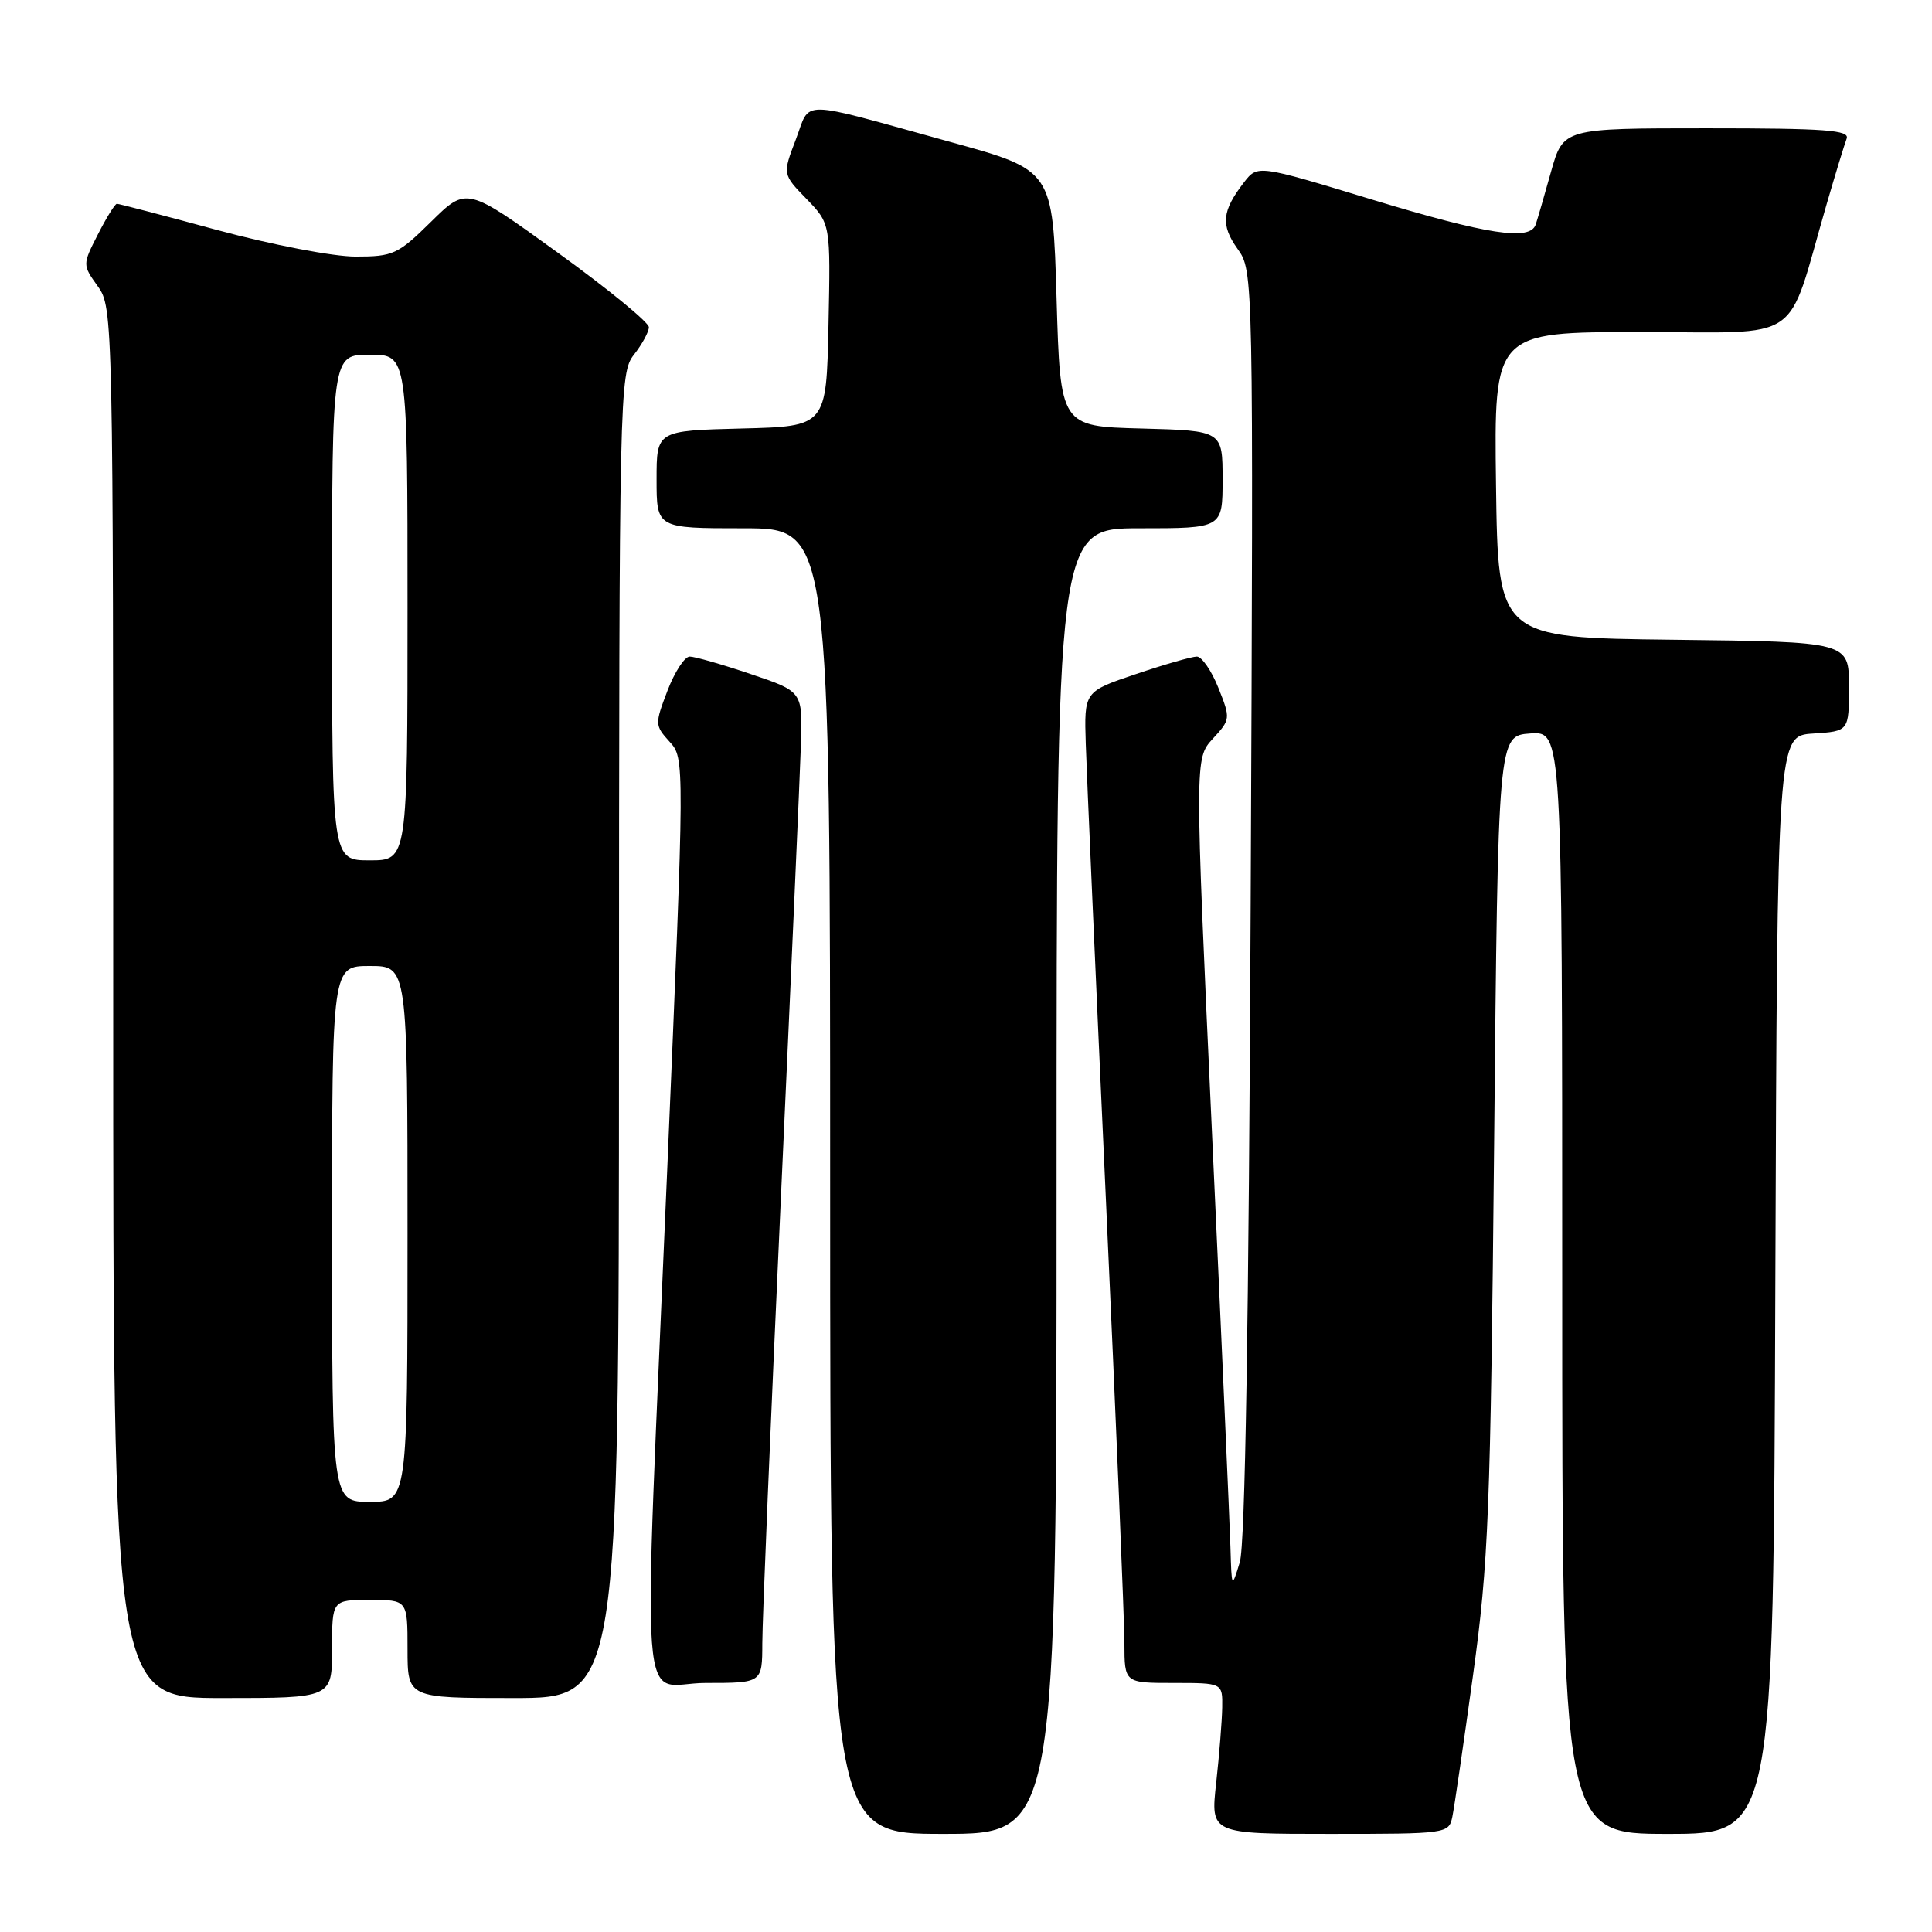 <?xml version="1.0" encoding="UTF-8" standalone="no"?>
<!DOCTYPE svg PUBLIC "-//W3C//DTD SVG 1.1//EN" "http://www.w3.org/Graphics/SVG/1.1/DTD/svg11.dtd" >
<svg xmlns="http://www.w3.org/2000/svg" xmlns:xlink="http://www.w3.org/1999/xlink" version="1.1" viewBox="0 0 256 256">
 <g >
 <path fill="currentColor"
d=" M 140.00 156.50 C 140.00 70.00 140.00 70.00 151.00 70.00 C 162.00 70.00 162.00 70.00 162.00 63.53 C 162.00 57.07 162.00 57.07 151.25 56.78 C 140.50 56.50 140.50 56.50 140.00 39.53 C 139.50 22.55 139.50 22.55 126.00 18.83 C 105.35 13.13 107.49 13.16 105.45 18.49 C 103.69 23.09 103.69 23.09 106.88 26.37 C 110.06 29.66 110.06 29.66 109.78 43.08 C 109.50 56.50 109.50 56.50 98.25 56.78 C 87.00 57.07 87.00 57.07 87.00 63.53 C 87.00 70.00 87.00 70.00 98.50 70.00 C 110.00 70.00 110.00 70.00 110.00 156.50 C 110.00 243.00 110.00 243.00 125.00 243.00 C 140.00 243.00 140.00 243.00 140.00 156.50 Z  M 192.44 240.75 C 192.70 239.51 193.93 231.07 195.18 222.00 C 197.24 207.07 197.50 200.36 197.98 151.50 C 198.50 97.50 198.50 97.50 202.75 97.19 C 207.00 96.89 207.00 96.89 207.00 169.94 C 207.00 243.00 207.00 243.00 220.99 243.00 C 234.99 243.00 234.99 243.00 235.24 170.25 C 235.50 97.50 235.50 97.50 240.25 97.20 C 245.00 96.89 245.00 96.89 245.00 90.96 C 245.00 85.04 245.00 85.04 221.75 84.77 C 198.50 84.50 198.50 84.50 198.23 64.25 C 197.96 44.00 197.96 44.00 217.40 44.00 C 239.31 44.00 236.58 45.87 242.02 27.12 C 243.20 23.06 244.40 19.13 244.69 18.37 C 245.12 17.24 241.90 17.00 226.18 17.00 C 207.14 17.00 207.14 17.00 205.52 22.75 C 204.64 25.91 203.72 29.06 203.49 29.75 C 202.74 31.96 197.15 31.10 181.72 26.42 C 166.64 21.83 166.64 21.83 164.83 24.17 C 161.91 27.96 161.73 29.81 163.98 32.97 C 166.09 35.93 166.09 35.93 165.72 119.71 C 165.47 175.37 164.99 204.67 164.28 207.00 C 163.21 210.50 163.20 210.50 163.04 205.00 C 162.95 201.97 161.85 177.23 160.59 150.00 C 158.31 100.50 158.31 100.50 160.70 97.89 C 163.06 95.33 163.07 95.22 161.44 91.14 C 160.53 88.86 159.24 87.00 158.59 87.00 C 157.93 87.00 154.30 88.04 150.52 89.32 C 143.65 91.63 143.65 91.63 143.87 98.57 C 143.99 102.38 145.19 129.57 146.54 159.00 C 147.89 188.43 148.99 214.86 148.99 217.75 C 149.00 223.00 149.00 223.00 155.50 223.00 C 162.00 223.00 162.00 223.00 161.95 226.25 C 161.92 228.04 161.56 232.54 161.15 236.25 C 160.40 243.00 160.40 243.00 176.18 243.00 C 191.74 243.00 191.97 242.97 192.44 240.75 Z  M 44.00 218.50 C 44.00 212.00 44.00 212.00 49.00 212.00 C 54.00 212.00 54.00 212.00 54.00 218.50 C 54.00 225.00 54.00 225.00 68.00 225.00 C 82.00 225.00 82.00 225.00 82.02 137.25 C 82.04 51.70 82.09 49.44 84.00 47.00 C 85.08 45.62 85.97 43.99 85.98 43.36 C 85.99 42.73 80.56 38.28 73.91 33.48 C 61.83 24.74 61.83 24.74 57.13 29.37 C 52.73 33.71 52.10 34.00 47.11 34.00 C 44.15 34.00 36.04 32.44 28.86 30.50 C 21.76 28.57 15.74 27.00 15.49 27.00 C 15.24 27.00 14.11 28.82 12.98 31.04 C 10.92 35.08 10.92 35.08 12.96 37.94 C 14.98 40.78 15.00 41.81 15.00 132.90 C 15.00 225.00 15.00 225.00 29.50 225.00 C 44.00 225.00 44.00 225.00 44.00 218.50 Z  M 101.01 217.75 C 101.01 214.86 102.11 188.43 103.46 159.00 C 104.81 129.57 106.01 102.38 106.13 98.57 C 106.35 91.63 106.35 91.63 99.48 89.32 C 95.70 88.04 92.06 87.00 91.39 87.00 C 90.72 87.00 89.39 89.04 88.44 91.53 C 86.76 95.93 86.76 96.12 88.72 98.28 C 90.73 100.50 90.73 100.50 88.41 155.00 C 85.17 231.25 84.55 223.00 93.50 223.00 C 101.00 223.00 101.00 223.00 101.01 217.75 Z  M 44.00 163.50 C 44.00 128.00 44.00 128.00 49.00 128.00 C 54.00 128.00 54.00 128.00 54.00 163.50 C 54.00 199.00 54.00 199.00 49.00 199.00 C 44.00 199.00 44.00 199.00 44.00 163.50 Z  M 44.00 80.50 C 44.00 47.00 44.00 47.00 49.00 47.00 C 54.00 47.00 54.00 47.00 54.00 80.50 C 54.00 114.00 54.00 114.00 49.00 114.00 C 44.00 114.00 44.00 114.00 44.00 80.50 Z "/>
</g>
</svg>